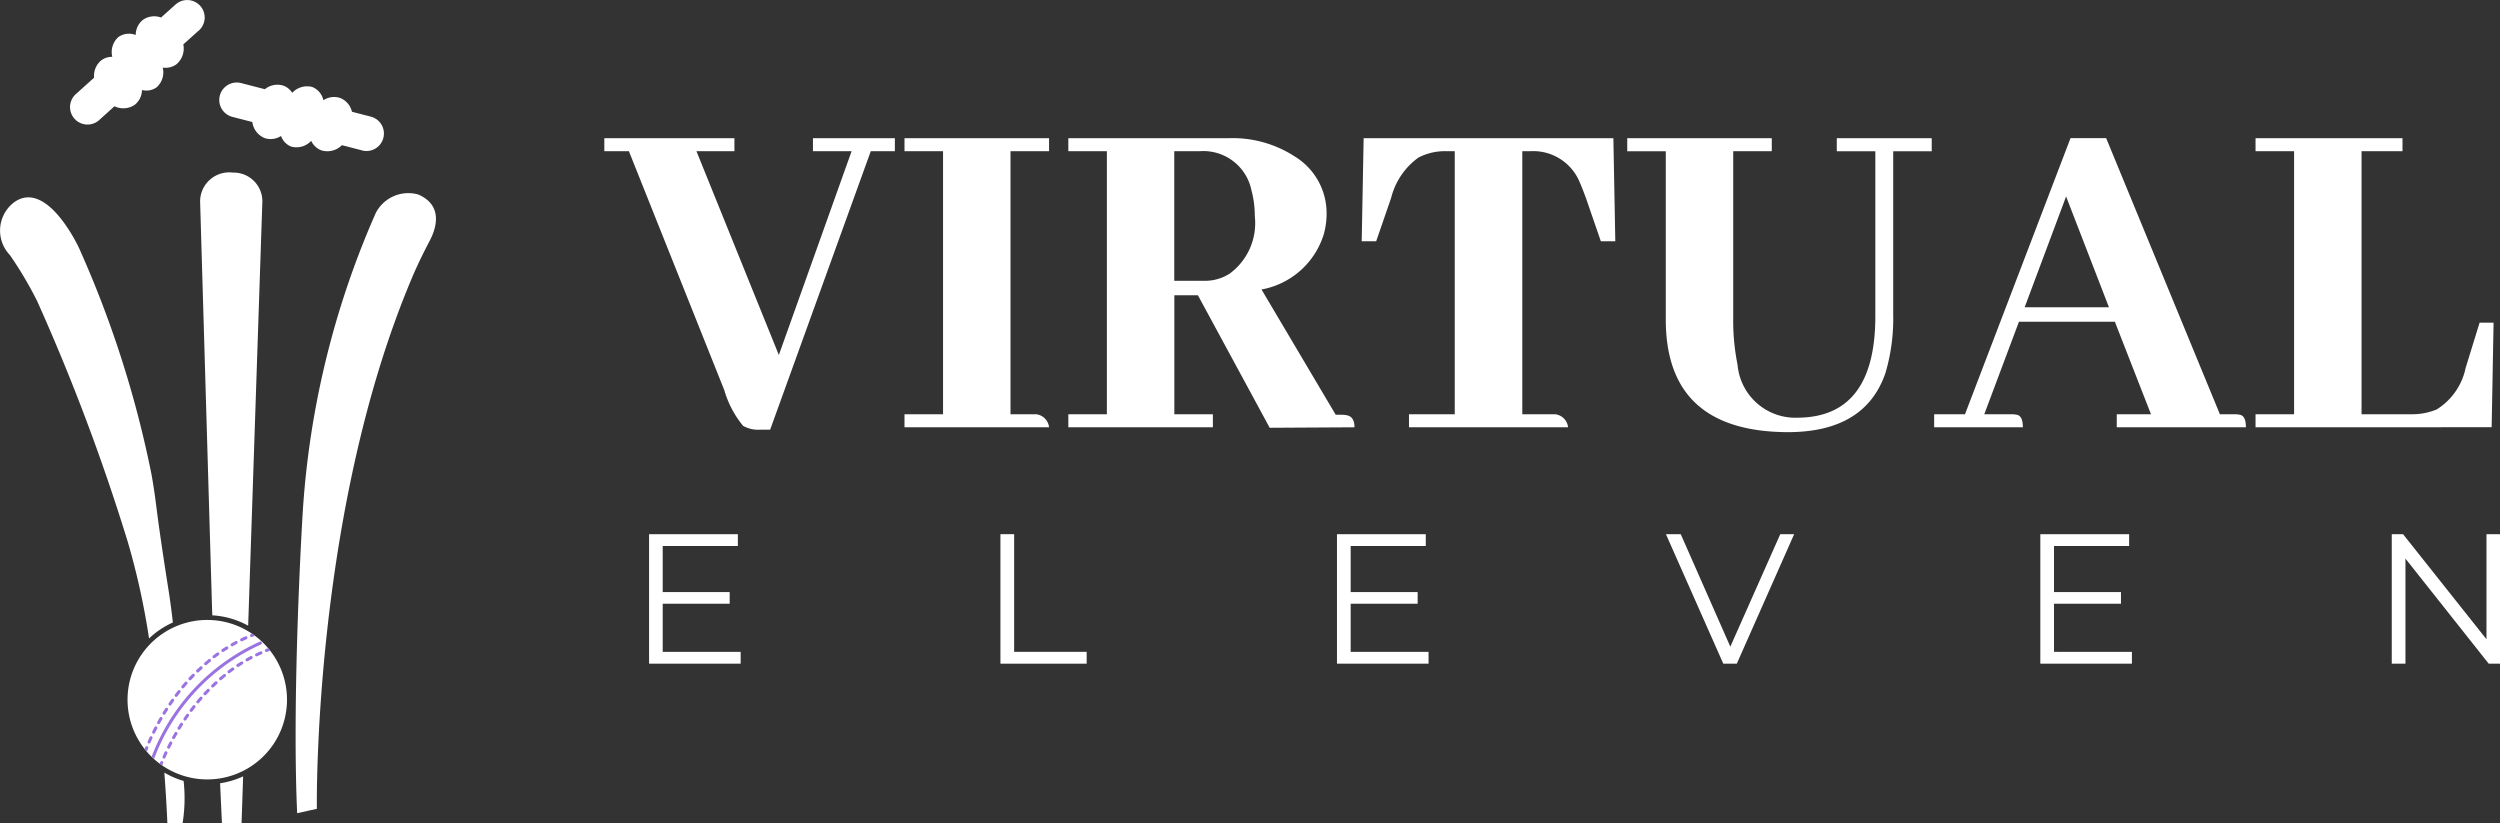 <svg xmlns="http://www.w3.org/2000/svg" xmlns:xlink="http://www.w3.org/1999/xlink" width="108.555" height="35.737" viewBox="0 0 108.555 35.737">
  <rect x="0" y="0" width="108.555" height="35.737" fill="#333333" stroke="none"/>
  <defs>
    <clipPath id="clip-path">
      <path id="Path_16" data-name="Path 16" d="M133.246,350.1a3.462,3.462,0,1,0,3.462-3.462,3.462,3.462,0,0,0-3.462,3.462" transform="translate(-133.246 -346.64)" fill="none"/>
    </clipPath>
  </defs>
  <g id="Logo" transform="translate(-26.111 -52)">
    <g id="Wicket" transform="translate(18.193 52)">
      <g id="Group_113" data-name="Group 113" transform="translate(7.919)">
        <path id="Path_1" data-name="Path 1" d="M174.333,115.667a3.651,3.651,0,0,1,1.556.45l.614-18.348a1.248,1.248,0,0,0-1.279-1.327,1.266,1.266,0,0,0-1.422,1.232l.521,17.769Z" transform="translate(-165.114 -88.948)" fill="#fff"/>
        <path id="Path_2" data-name="Path 2" d="M184.98,434.348l.079,1.721h.853l.068-2.025a3.644,3.644,0,0,1-1,.3" transform="translate(-175.424 -400.333)" fill="#fff"/>
        <path id="Path_3" data-name="Path 3" d="M227.314,134.884l.853-.19s-.2-12.826,4.137-23.074c.231-.546.494-1.077.767-1.6s.6-1.52-.5-2a1.59,1.59,0,0,0-1.848.806,38.1,38.1,0,0,0-3.175,13.078s-.474,7.713-.237,12.984" transform="translate(-214.409 -99.574)" fill="#fff"/>
        <path id="Path_4" data-name="Path 4" d="M68.425,129.505a3.676,3.676,0,0,1,1.03-.689q-.08-.718-.192-1.432c-.311-1.966-.456-3.04-.521-3.563-.06-.484-.129-.967-.217-1.447a46.064,46.064,0,0,0-3.148-9.825s-1.374-2.985-2.8-1.99a1.538,1.538,0,0,0-.2,2.3,16.342,16.342,0,0,1,1.185,2,90.234,90.234,0,0,1,3.943,10.481,31.856,31.856,0,0,1,.915,4.161" transform="translate(-61.95 -101.786)" fill="#fff"/>
        <path id="Path_5" data-name="Path 5" d="M153.811,431.945c.1,1.323.131,2.188.131,2.188h.663a6.836,6.836,0,0,0,.043-1.826,3.649,3.649,0,0,1-.837-.362" transform="translate(-146.676 -398.397)" fill="#fff"/>
        <path id="Path_6" data-name="Path 6" d="M106.655,1.322l-.675.606a.892.892,0,0,1-.3.865.8.8,0,0,1-.592.142.871.871,0,0,1-.272.861.764.764,0,0,1-.63.112.831.831,0,0,1-.314.642.879.879,0,0,1-.88.064l-.665.6a.758.758,0,1,1-1.013-1.128l.794-.713a.86.86,0,0,1,.314-.755.769.769,0,0,1,.475-.15.873.873,0,0,1,.272-.866.806.806,0,0,1,.745-.082.836.836,0,0,1,.315-.659.853.853,0,0,1,.785-.1l.63-.565a.758.758,0,0,1,1.013,1.128" transform="translate(-98.022)" fill="#fff"/>
        <path id="Path_7" data-name="Path 7" d="M190.73,49.08l-.878-.227a.892.892,0,0,1-.888.226.8.8,0,0,1-.446-.414.871.871,0,0,1-.867.25.765.765,0,0,1-.442-.462.831.831,0,0,1-.708.094.879.879,0,0,1-.54-.7l-.866-.223a.758.758,0,1,1,.379-1.468l1.033.267a.859.859,0,0,1,.8-.156.769.769,0,0,1,.388.313.874.874,0,0,1,.872-.253.806.806,0,0,1,.481.575.836.836,0,0,1,.723-.1.852.852,0,0,1,.517.6l.819.212a.758.758,0,1,1-.379,1.468" transform="translate(-175.006 -42.549)" fill="#fff"/>
        <path id="Path_8" data-name="Path 8" d="M140.17,350.1a3.462,3.462,0,1,1-3.462-3.462,3.462,3.462,0,0,1,3.462,3.462" transform="translate(-127.709 -319.718)" fill="#fff"/>
      </g>
      <g id="Ball" transform="translate(13.456 26.923)">
        <g id="Group_3" data-name="Group 3" clip-path="url(#clip-path)">
          <path id="Path_9" data-name="Path 9" d="M146.509,363.737a.065.065,0,0,1-.022,0,.067.067,0,0,1-.042-.085,8.981,8.981,0,0,1,4.715-5.044.067.067,0,1,1,.048.125,8.84,8.84,0,0,0-4.636,4.962.067.067,0,0,1-.064.046" transform="translate(-145.417 -357.67)" fill="#9a73e1"/>
          <path id="Path_10" data-name="Path 10" d="M151.111,425.76a.067.067,0,0,1-.064-.089s.011-.034.035-.1a.067.067,0,1,1,.126.048c-.022.059-.033.091-.034.092a.067.067,0,0,1-.064.046" transform="translate(-149.662 -419.404)" fill="#9a73e1"/>
          <path id="Path_11" data-name="Path 11" d="M152.851,368.8a.066.066,0,0,1-.026-.005.067.067,0,0,1-.035-.088q.036-.084.082-.186a.067.067,0,1,1,.122.056q-.045.1-.081.183a.067.067,0,0,1-.062.041m.2-.427a.066.066,0,0,1-.029-.007.067.067,0,0,1-.031-.09q.043-.087.091-.181a.067.067,0,1,1,.119.061q-.048.093-.09.179a.067.067,0,0,1-.06.037m.217-.417a.067.067,0,0,1-.059-.1q.048-.086.1-.177a.067.067,0,1,1,.116.067q-.051.089-.1.174a.067.067,0,0,1-.059.035m.236-.407a.067.067,0,0,1-.057-.1q.052-.085.107-.172a.067.067,0,1,1,.113.072q-.055.086-.106.17a.067.067,0,0,1-.057.032m.255-.4a.067.067,0,0,1-.055-.1q.056-.083.115-.167a.067.067,0,1,1,.11.077q-.059.083-.114.165a.067.067,0,0,1-.056.03m.273-.383a.067.067,0,0,1-.054-.107q.06-.08.123-.161a.067.067,0,0,1,.106.083q-.062.08-.122.159a.067.067,0,0,1-.054.027m.291-.369a.067.067,0,0,1-.051-.11q.064-.077.131-.154a.067.067,0,1,1,.1.088q-.066.076-.13.152a.067.067,0,0,1-.052.024m.31-.353a.067.067,0,0,1-.049-.113q.069-.074.14-.147a.067.067,0,1,1,.1.094q-.07.072-.137.145a.067.067,0,0,1-.049.021m.329-.336a.067.067,0,0,1-.047-.115q.073-.07.148-.139a.067.067,0,0,1,.091.1q-.074.068-.145.137a.067.067,0,0,1-.047.019m.347-.317a.067.067,0,0,1-.044-.118q.077-.066.156-.13a.067.067,0,1,1,.085.1q-.078.063-.153.128a.066.066,0,0,1-.044.016m.365-.3a.067.067,0,0,1-.041-.121q.08-.061.163-.12a.067.067,0,1,1,.078.109q-.081.059-.161.118a.067.067,0,0,1-.04.014m.383-.272a.067.067,0,0,1-.037-.123q.084-.056.171-.11a.067.067,0,1,1,.071.114q-.085.053-.168.108a.067.067,0,0,1-.037.011m.4-.246a.067.067,0,0,1-.033-.125q.088-.05.178-.1a.067.067,0,0,1,.063.119q-.088.047-.175.1a.067.067,0,0,1-.033.009m.416-.219a.067.067,0,0,1-.029-.128q.091-.044.184-.086a.067.067,0,0,1,.055.123q-.091.041-.181.084a.068.068,0,0,1-.029.007" transform="translate(-151.266 -362.784)" fill="#9a73e1"/>
          <path id="Path_12" data-name="Path 12" d="M210.1,362.5a.067.067,0,0,1-.025-.129l.095-.037a.067.067,0,0,1,.048.125l-.093.036a.065.065,0,0,1-.025,0" transform="translate(-204.069 -361.11)" fill="#9a73e1"/>
          <path id="Path_13" data-name="Path 13" d="M142.736,417.386a.066.066,0,0,1-.021,0,.067.067,0,0,1-.042-.085s.011-.034.035-.1a.067.067,0,0,1,.126.048c-.022.059-.033.091-.034.092a.067.067,0,0,1-.064.046" transform="translate(-141.937 -411.68)" fill="#9a73e1"/>
          <path id="Path_14" data-name="Path 14" d="M144.477,360.422a.066.066,0,0,1-.026-.005.067.067,0,0,1-.035-.088q.036-.084.082-.186a.067.067,0,0,1,.122.056c-.03.066-.057.128-.081.183a.067.067,0,0,1-.062.041m.2-.427a.066.066,0,0,1-.029-.007.067.067,0,0,1-.031-.09q.043-.087.091-.181a.067.067,0,1,1,.119.061q-.048.093-.09.179a.067.067,0,0,1-.06.038m.217-.417a.067.067,0,0,1-.059-.1q.048-.086.1-.177a.067.067,0,1,1,.116.067q-.051.089-.1.174a.067.067,0,0,1-.059.035m.236-.407a.067.067,0,0,1-.057-.1q.052-.085.107-.172a.067.067,0,1,1,.113.072q-.055.086-.106.17a.067.067,0,0,1-.057.032m.255-.4a.067.067,0,0,1-.055-.1q.056-.083.115-.167a.067.067,0,1,1,.11.077q-.059.083-.114.165a.067.067,0,0,1-.056.03m.273-.383a.067.067,0,0,1-.054-.107q.06-.08.123-.161a.067.067,0,0,1,.106.083q-.062.08-.122.159a.067.067,0,0,1-.054.027m.291-.369a.067.067,0,0,1-.051-.11q.064-.077.131-.154a.067.067,0,1,1,.1.088q-.066.076-.13.152a.067.067,0,0,1-.052.024m.31-.353a.067.067,0,0,1-.049-.113q.069-.074.14-.147a.067.067,0,1,1,.1.094q-.07.072-.137.145a.067.067,0,0,1-.049.021m.329-.336a.067.067,0,0,1-.047-.115q.073-.07.148-.139a.067.067,0,0,1,.091.1q-.074.068-.145.137a.067.067,0,0,1-.047.019m.347-.317a.067.067,0,0,1-.044-.118q.077-.066.156-.13a.067.067,0,1,1,.085.1q-.078.063-.153.128a.066.066,0,0,1-.044.016m.365-.3a.067.067,0,0,1-.041-.121q.081-.061.164-.121a.067.067,0,0,1,.078.109q-.082.058-.161.118a.067.067,0,0,1-.04.014m.383-.272a.067.067,0,0,1-.037-.123q.084-.056.171-.11a.067.067,0,0,1,.071.114q-.085.053-.168.108a.067.067,0,0,1-.037.011m.4-.246a.067.067,0,0,1-.033-.125q.088-.05.178-.1a.067.067,0,0,1,.063.118q-.088.047-.175.1a.067.067,0,0,1-.033.009m.416-.219a.067.067,0,0,1-.029-.128q.091-.044.184-.086a.067.067,0,0,1,.055.123q-.091.041-.181.084a.068.068,0,0,1-.029.007" transform="translate(-143.542 -355.059)" fill="#9a73e1"/>
          <path id="Path_15" data-name="Path 15" d="M201.726,354.126A.067.067,0,0,1,201.7,354l.095-.037a.067.067,0,0,1,.048.125l-.093.036a.066.066,0,0,1-.025,0" transform="translate(-196.346 -353.387)" fill="#9a73e1"/>
        </g>
      </g>
    </g>
    <g id="Group_6" data-name="Group 6" transform="translate(3.352 30.156)">
      <g id="Group_112" data-name="Group 112" transform="translate(49 27.844)">
        <g id="Virtual">
          <path id="Path_17" data-name="Path 17" d="M6.758,527.771a1.322,1.322,0,0,1-.732-.167,4.3,4.3,0,0,1-.816-1.548L1.067,515.678H0v-.565H5.649v.565H4l3.578,8.85,3.159-8.85H9.059v-.565h3.557v.565H11.57L7.2,527.771Z" transform="translate(0 -515.113)" fill="#fff"/>
          <path id="Path_18" data-name="Path 18" d="M58.406,527.666V527.1H60.08V515.678H58.406v-.565h6.277v.565H63.009V527.1h1.109a.636.636,0,0,1,.565.565Z" transform="translate(-45.372 -515.113)" fill="#fff"/>
          <path id="Path_19" data-name="Path 19" d="M90.281,527.666V527.1h1.674V515.678H90.281v-.565h6.988a4.947,4.947,0,0,1,2.845.795,2.885,2.885,0,0,1,1.381,2.49,3.26,3.26,0,0,1-.126.9,3.48,3.48,0,0,1-2.7,2.385l3.222,5.44h.272a1.081,1.081,0,0,1,.209.021q.334.063.335.523l-3.682.021-3.117-5.754H94.884V527.1h1.674v.565Zm4.6-11.988v5.628h1.3a1.984,1.984,0,0,0,1.109-.314,2.716,2.716,0,0,0,1.088-2.49,4.334,4.334,0,0,0-.146-1.13,2.13,2.13,0,0,0-2.218-1.695Z" transform="translate(-70.133 -515.113)" fill="#fff"/>
          <path id="Path_20" data-name="Path 20" d="M149.425,527.666V527.1h1.987V515.678h-.356a2.515,2.515,0,0,0-1.213.272,3.073,3.073,0,0,0-1.193,1.757L148,519.59h-.628l.084-4.477H158.3l.084,4.477h-.628l-.649-1.883q-.147-.4-.272-.69a2.182,2.182,0,0,0-2.134-1.339h-.356V527.1h1.423a.636.636,0,0,1,.565.565Z" transform="translate(-114.485 -515.113)" fill="#fff"/>
          <path id="Path_21" data-name="Path 21" d="M199.031,515.113h6.276v.565h-1.674V522.9a9.685,9.685,0,0,0,.188,2.05,2.519,2.519,0,0,0,2.615,2.3q3.347-.021,3.368-4.352v-7.218h-1.674v-.565h4.122v.565H210.58v7.093a8.376,8.376,0,0,1-.335,2.531q-.879,2.574-4.247,2.574-5.252-.021-5.293-4.812v-7.385h-1.674Z" transform="translate(-154.614 -515.113)" fill="#fff"/>
          <path id="Path_22" data-name="Path 22" d="M266.679,527.666V527.1h1.486l-1.569-4.017h-4.164l-1.506,4.017H262.1a1.187,1.187,0,0,1,.23.021q.271.042.272.544H258.75V527.1h1.339l4.582-11.988h1.548l4.938,11.988h.628a1.187,1.187,0,0,1,.23.021q.271.042.272.544Zm-2.2-10.022-1.8,4.812h3.661Z" transform="translate(-201.006 -515.113)" fill="#fff"/>
          <path id="Path_23" data-name="Path 23" d="M321.281,527.666V527.1h1.674V515.678h-1.674v-.565h6.381v.565h-1.778V527.1h2.155a2.757,2.757,0,0,0,1.109-.209,2.784,2.784,0,0,0,1.255-1.8l.607-1.967h.607l-.084,4.54Z" transform="translate(-249.582 -515.113)" fill="#fff"/>
        </g>
        <g id="Eleven" transform="translate(1.943 17.195)">
          <path id="Path_24" data-name="Path 24" d="M12.685,597.272v.514H8.708v-5.624h3.856v.514H9.3v2h2.908v.506H9.3v2.089Z" transform="translate(-8.708 -592.162)" fill="#fff"/>
          <path id="Path_25" data-name="Path 25" d="M77.072,592.162h.595v5.109h3.149v.514H77.072Z" transform="translate(-61.815 -592.162)" fill="#fff"/>
          <path id="Path_26" data-name="Path 26" d="M146.532,597.272v.514h-3.977v-5.624h3.856v.514H143.15v2h2.908v.506H143.15v2.089Z" transform="translate(-112.685 -592.162)" fill="#fff"/>
          <path id="Path_27" data-name="Path 27" d="M212.131,592.162l-2.491,5.624h-.586l-2.491-5.624h.643l2.153,4.885,2.169-4.885Z" transform="translate(-162.409 -592.162)" fill="#fff"/>
          <path id="Path_28" data-name="Path 28" d="M283.4,597.272v.514h-3.977v-5.624h3.856v.514h-3.262v2h2.908v.506h-2.908v2.089Z" transform="translate(-219.012 -592.162)" fill="#fff"/>
          <path id="Path_29" data-name="Path 29" d="M352.491,592.162v5.624H352l-3.615-4.563v4.563h-.595v-5.624h.49l3.623,4.563v-4.563Z" transform="translate(-272.119 -592.162)" fill="#fff"/>
        </g>
      </g>
    </g>
  </g>
</svg>

